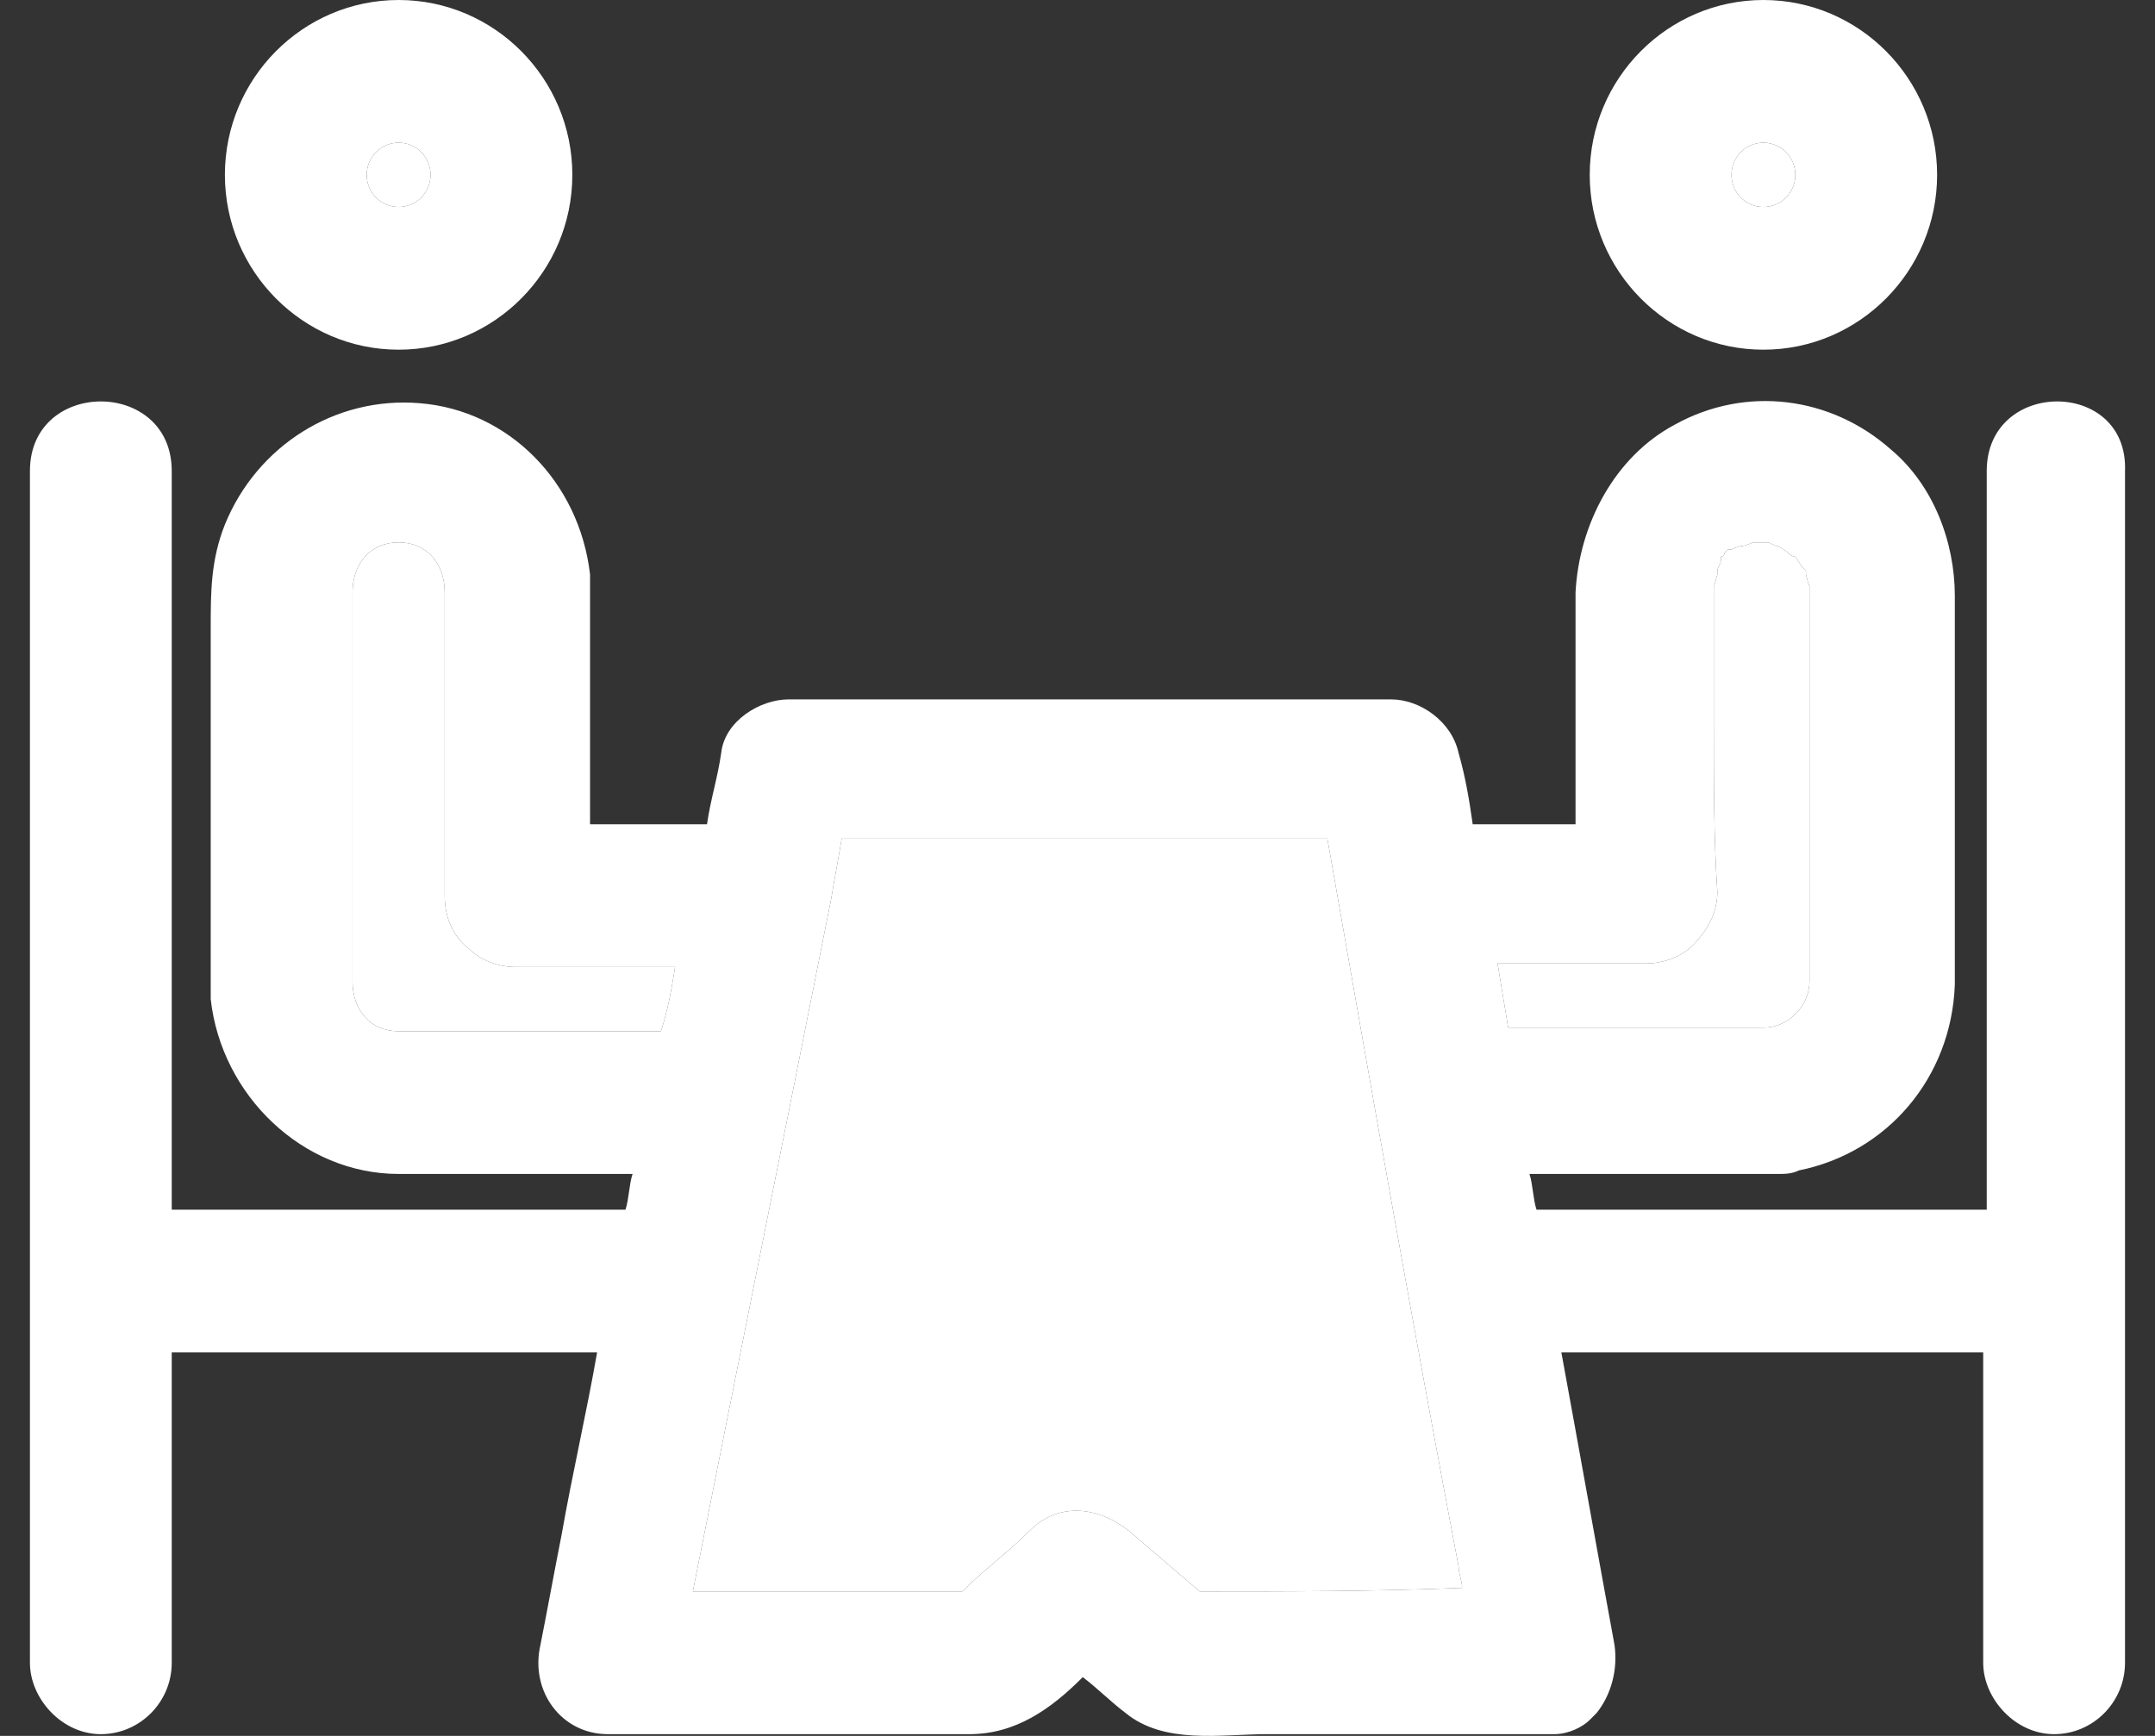<svg width="36" height="29" viewBox="0 0 36 29" fill="none" xmlns="http://www.w3.org/2000/svg">
<rect x="0" y="0" width="36" height="29" fill="#333333" stroke="none"/>
<path d="M33.189 7.869C33.189 11.803 33.189 15.797 33.189 19.732C33.189 19.91 33.189 20.03 33.189 20.209C30.702 20.209 28.215 20.209 25.668 20.209C25.609 20.03 25.609 19.791 25.55 19.612C26.734 19.612 27.86 19.612 29.044 19.612C29.162 19.612 29.281 19.612 29.459 19.612C29.518 19.612 29.636 19.612 29.695 19.612C29.814 19.612 29.932 19.612 30.051 19.553C31.531 19.255 32.597 18.003 32.656 16.453C32.656 16.453 32.656 16.453 32.656 16.393C32.656 14.247 32.656 12.101 32.656 9.955C32.656 9.061 32.301 8.107 31.59 7.511C30.584 6.617 29.162 6.438 27.978 7.094C26.971 7.63 26.379 8.763 26.32 9.896C26.32 10.313 26.32 10.73 26.32 11.148C26.32 12.042 26.32 12.876 26.32 13.77C25.728 13.77 25.135 13.77 24.602 13.77C24.543 13.353 24.484 12.995 24.366 12.578C24.247 12.042 23.714 11.684 23.24 11.684C19.865 11.684 16.549 11.684 13.173 11.684C12.699 11.684 12.107 12.042 12.048 12.578C11.989 12.995 11.87 13.353 11.811 13.77C11.16 13.77 10.508 13.77 9.857 13.77C9.857 12.876 9.857 11.982 9.857 11.088C9.857 10.611 9.857 10.075 9.857 9.598C9.679 8.048 8.495 6.855 7.014 6.736C5.593 6.617 4.29 7.452 3.757 8.763C3.52 9.359 3.52 9.896 3.52 10.492C3.52 12.042 3.52 13.592 3.52 15.201C3.52 15.678 3.52 16.215 3.52 16.691C3.698 18.301 5.06 19.612 6.659 19.612C7.962 19.612 9.265 19.612 10.567 19.612C10.508 19.791 10.508 20.03 10.449 20.209C7.902 20.209 5.415 20.209 2.869 20.209C2.869 16.632 2.869 13.115 2.869 9.538C2.869 9.002 2.869 8.405 2.869 7.869C2.869 6.319 0.5 6.319 0.5 7.869C0.5 11.803 0.5 15.797 0.5 19.732C0.5 20.268 0.5 20.864 0.5 21.401C0.5 23.249 0.5 25.156 0.5 27.004C0.5 27.243 0.5 27.541 0.5 27.779C0.5 28.375 1.033 28.971 1.684 28.971C2.336 28.971 2.869 28.435 2.869 27.779C2.869 26.05 2.869 24.322 2.869 22.593C5.238 22.593 7.606 22.593 9.975 22.593C9.798 23.606 9.561 24.62 9.383 25.633C9.265 26.229 9.146 26.885 9.028 27.481C8.85 28.256 9.383 28.971 10.153 28.971C11.456 28.971 12.758 28.971 14.061 28.971C14.772 28.971 15.483 28.971 16.193 28.971C16.963 28.971 17.555 28.554 18.088 28.018C18.325 28.197 18.562 28.435 18.799 28.614C19.45 29.15 20.398 28.971 21.168 28.971C22.707 28.971 24.306 28.971 25.846 28.971H25.905H25.965C26.201 28.971 26.438 28.852 26.557 28.733C26.616 28.673 26.616 28.673 26.675 28.614C26.912 28.316 27.03 27.898 26.971 27.481C26.675 25.872 26.379 24.203 26.083 22.593C28.452 22.593 30.82 22.593 33.13 22.593C33.13 24.083 33.13 25.514 33.13 27.004C33.13 27.243 33.13 27.541 33.13 27.779C33.13 28.375 33.663 28.971 34.315 28.971C34.966 28.971 35.499 28.435 35.499 27.779C35.499 25.931 35.499 24.024 35.499 22.176C35.499 21.937 35.499 21.639 35.499 21.401C35.499 17.466 35.499 13.472 35.499 9.538C35.499 9.002 35.499 8.405 35.499 7.869C35.558 6.319 33.189 6.319 33.189 7.869ZM28.629 12.042C28.629 11.446 28.629 10.909 28.629 10.313C28.629 10.194 28.629 10.015 28.629 9.896C28.629 9.836 28.629 9.836 28.629 9.776C28.629 9.836 28.689 9.598 28.689 9.598V9.538C28.689 9.478 28.748 9.419 28.748 9.359C28.748 9.359 28.748 9.359 28.748 9.3C28.748 9.3 28.807 9.3 28.807 9.24C28.866 9.18 28.866 9.18 28.866 9.18C28.866 9.18 28.866 9.18 28.925 9.18C28.925 9.18 29.044 9.121 29.103 9.121C29.162 9.121 29.281 9.061 29.281 9.061H29.34C29.34 9.061 29.399 9.061 29.459 9.061H29.518C29.577 9.061 29.636 9.121 29.695 9.121C29.695 9.121 29.814 9.18 29.873 9.24C29.873 9.24 29.932 9.3 29.991 9.3L30.11 9.478L30.169 9.538V9.598C30.169 9.598 30.228 9.836 30.228 9.776C30.228 9.836 30.228 9.896 30.228 10.015C30.228 11.148 30.228 12.22 30.228 13.353C30.228 14.367 30.228 15.38 30.228 16.393C30.228 16.811 29.873 17.168 29.459 17.168C28.037 17.168 26.616 17.168 25.195 17.168C25.135 16.811 25.076 16.453 25.017 16.095C25.668 16.095 26.379 16.095 27.03 16.095C27.208 16.095 27.327 16.095 27.504 16.095C27.8 16.095 28.096 15.976 28.274 15.797C28.511 15.559 28.689 15.261 28.689 14.903C28.629 14.009 28.629 13.055 28.629 12.042ZM7.251 17.228C7.073 17.228 6.837 17.228 6.659 17.228C6.185 17.228 5.889 16.87 5.889 16.393C5.889 16.036 5.889 15.678 5.889 15.261C5.889 13.89 5.889 12.459 5.889 11.088C5.889 10.671 5.889 10.313 5.889 9.896C5.889 9.419 6.185 9.061 6.659 9.061C7.133 9.061 7.429 9.419 7.429 9.896C7.429 10.313 7.429 10.79 7.429 11.207C7.429 12.459 7.429 13.711 7.429 14.963C7.429 15.38 7.606 15.678 7.843 15.857C8.021 16.036 8.317 16.155 8.613 16.155C9.501 16.155 10.39 16.155 11.278 16.155C11.219 16.513 11.16 16.87 11.041 17.228C9.798 17.228 8.495 17.228 7.251 17.228ZM20.043 26.587C19.628 26.229 19.273 25.931 18.858 25.574C18.325 25.156 17.674 25.097 17.2 25.574C16.845 25.931 16.43 26.229 16.075 26.587C14.594 26.587 13.114 26.587 11.574 26.587C12.344 22.712 13.114 18.897 13.884 15.022C13.943 14.665 14.002 14.367 14.061 14.009C16.785 14.009 19.45 14.009 22.174 14.009C22.885 18.062 23.596 22.116 24.366 26.17C24.366 26.289 24.425 26.408 24.425 26.527C22.944 26.587 21.523 26.587 20.043 26.587Z" fill="white"/>
<path d="M20.043 26.587C19.628 26.229 19.273 25.931 18.858 25.574C18.325 25.156 17.674 25.097 17.2 25.574C16.845 25.931 16.43 26.229 16.075 26.587H11.574C12.344 22.712 13.114 18.897 13.884 15.022C13.943 14.665 14.002 14.367 14.061 14.009H22.174C22.885 18.062 23.596 22.116 24.366 26.17C24.366 26.289 24.425 26.408 24.425 26.527C22.944 26.587 21.523 26.587 20.043 26.587Z" fill="white"/>
<path d="M7.251 17.228H6.659C6.185 17.228 5.889 16.87 5.889 16.393V15.261V11.088V9.896C5.889 9.419 6.185 9.061 6.659 9.061C7.133 9.061 7.429 9.419 7.429 9.896V11.207V14.963C7.429 15.38 7.606 15.678 7.843 15.857C8.021 16.036 8.317 16.155 8.613 16.155H11.278C11.219 16.513 11.16 16.87 11.041 17.228H7.251Z" fill="white"/>
<path d="M28.629 12.042V10.313V9.896V9.776C28.629 9.836 28.689 9.598 28.689 9.598V9.538C28.689 9.478 28.748 9.419 28.748 9.359V9.3C28.748 9.3 28.807 9.3 28.807 9.24L28.866 9.18H28.925C28.925 9.18 29.044 9.121 29.103 9.121C29.162 9.121 29.281 9.061 29.281 9.061H29.34H29.459H29.518C29.577 9.061 29.636 9.121 29.695 9.121C29.695 9.121 29.814 9.18 29.873 9.24C29.873 9.24 29.932 9.3 29.991 9.3L30.11 9.478L30.169 9.538V9.598C30.169 9.598 30.228 9.836 30.228 9.776V10.015V13.353V16.393C30.228 16.811 29.873 17.168 29.459 17.168H25.195L25.017 16.095H27.03H27.504C27.8 16.095 28.096 15.976 28.274 15.797C28.511 15.559 28.689 15.261 28.689 14.903C28.629 14.009 28.629 13.055 28.629 12.042Z" fill="white"/>
<path d="M6.659 5.842C8.258 5.842 9.561 4.53 9.561 2.921C9.561 1.311 8.258 0 6.659 0C5.06 0 3.757 1.311 3.757 2.921C3.757 4.53 5.06 5.842 6.659 5.842ZM6.659 2.384C6.955 2.384 7.192 2.623 7.192 2.921C7.192 3.219 6.955 3.457 6.659 3.457C6.363 3.457 6.126 3.219 6.126 2.921C6.126 2.623 6.363 2.384 6.659 2.384Z" fill="white"/>
<path d="M6.659 2.384C6.955 2.384 7.192 2.623 7.192 2.921C7.192 3.219 6.955 3.457 6.659 3.457C6.363 3.457 6.126 3.219 6.126 2.921C6.126 2.623 6.363 2.384 6.659 2.384Z" fill="white"/>
<path d="M29.458 5.842C31.057 5.842 32.36 4.53 32.36 2.921C32.36 1.311 31.057 0 29.458 0C27.86 0 26.557 1.311 26.557 2.921C26.557 4.53 27.86 5.842 29.458 5.842ZM29.458 2.384C29.755 2.384 29.991 2.623 29.991 2.921C29.991 3.219 29.755 3.457 29.458 3.457C29.162 3.457 28.925 3.219 28.925 2.921C28.925 2.623 29.162 2.384 29.458 2.384Z" fill="white"/>
<path d="M29.458 2.384C29.755 2.384 29.991 2.623 29.991 2.921C29.991 3.219 29.755 3.457 29.458 3.457C29.162 3.457 28.925 3.219 28.925 2.921C28.925 2.623 29.162 2.384 29.458 2.384Z" fill="white"/>
</svg>
